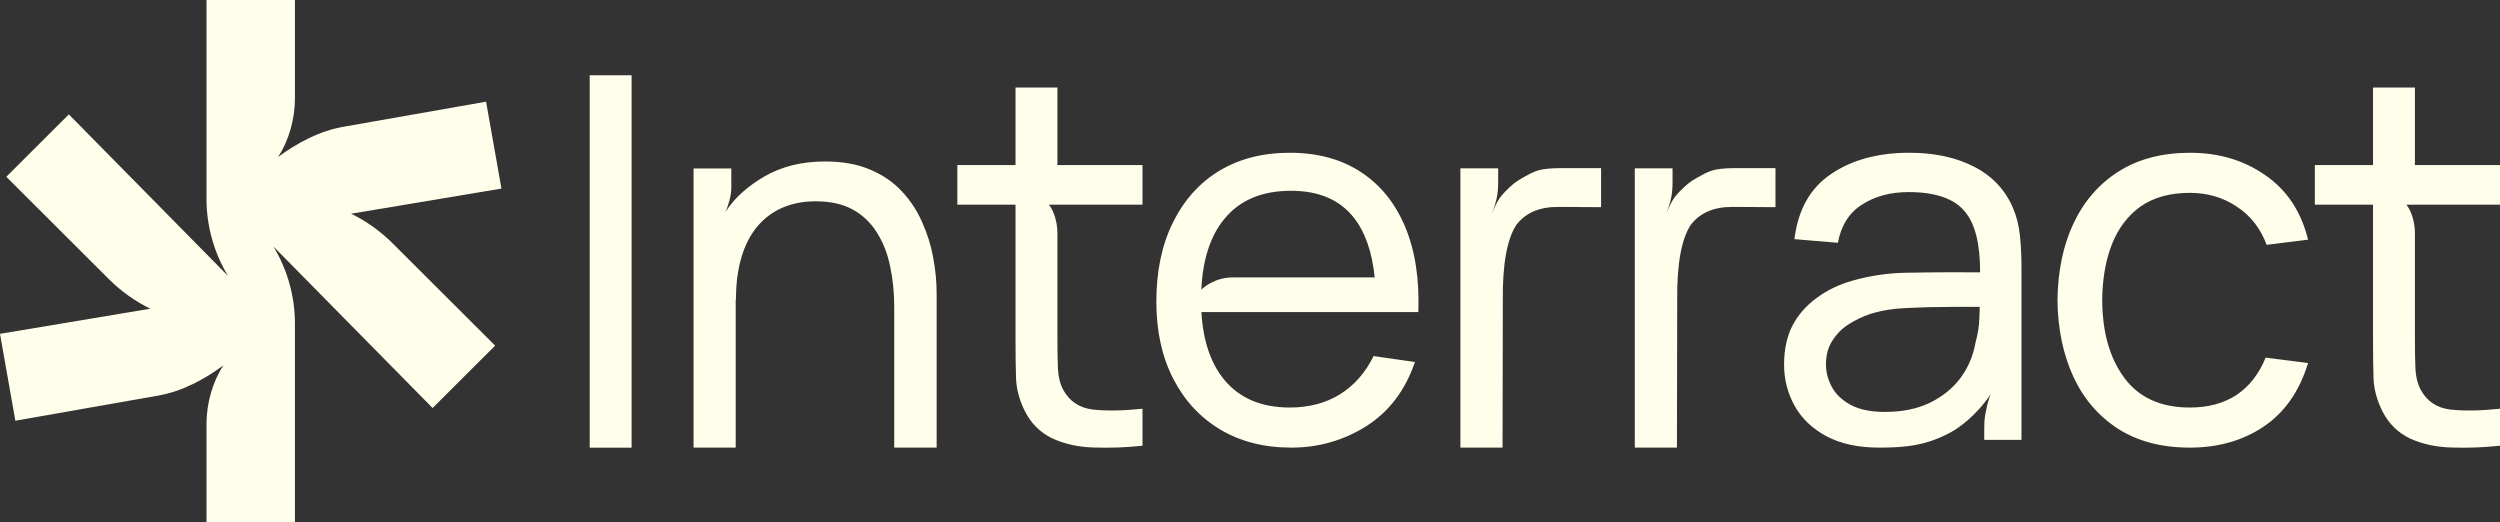 <svg width="2857" height="597" viewBox="0 0 2857 597" fill="none" xmlns="http://www.w3.org/2000/svg">
<rect x="0" y="0" width="2857" height="597" fill="#333333" stroke="none"/>
<g clip-path="url(#clip0_1229_820)">
<path d="M1208.42 188.673H1305.65V233.896H1198.67L1198.78 234.023C1199.85 235.308 1208.42 246.253 1208.42 267.59V387.889C1208.42 401.091 1208.62 412.224 1209.01 421.288C1209.41 430.352 1211.38 438.333 1214.92 445.229C1222.02 458.431 1233.25 466.018 1248.61 467.988C1264.18 469.762 1283.19 469.466 1305.65 467.102V509.368C1287.13 511.339 1268.91 512.029 1250.98 511.438C1233.05 511.043 1216.99 507.595 1202.81 501.093C1188.82 494.393 1178.28 483.949 1171.18 469.762C1165.08 457.545 1161.73 445.229 1161.14 432.815C1160.74 420.204 1160.54 405.82 1160.54 389.662V233.896H1094.05V188.673H1160.54V100.001H1208.42V188.673ZM2759.77 188.673H2857V233.896H2750.02L2750.13 234.023C2751.2 235.307 2759.77 246.253 2759.77 267.59V387.889C2759.77 401.091 2759.97 412.224 2760.36 421.288C2760.75 430.352 2762.73 438.333 2766.27 445.229C2773.36 458.432 2784.59 466.018 2799.96 467.988C2815.53 469.762 2834.54 469.466 2857 467.102V509.368C2838.48 511.339 2820.26 512.029 2802.33 511.438C2784.4 511.043 2768.34 507.595 2754.15 501.093C2740.17 494.393 2729.63 483.949 2722.53 469.762C2716.43 457.545 2713.08 445.229 2712.48 432.815C2712.09 420.204 2711.89 405.82 2711.89 389.662V233.896H2645.4V188.673H2711.89V100.001H2759.77V188.673ZM721.785 511.624H673.909V86H721.785V511.624ZM1473.97 174.581C1505.69 174.581 1532.68 181.872 1554.94 196.453C1577.4 211.035 1594.35 231.922 1605.77 259.114C1617.2 286.307 1622.22 318.82 1620.85 356.653H1372.97C1374.82 389.168 1383.46 414.883 1398.9 433.798C1416.43 455.079 1441.46 465.72 1473.97 465.72C1495.83 465.72 1514.95 460.695 1531.3 450.646C1547.65 440.399 1560.46 425.817 1569.72 406.9L1617 413.699C1605.97 446.015 1587.45 470.449 1561.44 487.001C1535.44 503.356 1506.87 511.533 1475.74 511.533C1444.61 511.533 1417.52 504.636 1394.47 490.843C1371.42 477.049 1353.49 457.64 1340.68 432.615C1327.87 407.59 1321.47 378.328 1321.47 344.83C1321.47 309.953 1327.78 279.805 1340.38 254.386C1352.99 228.769 1370.63 209.064 1393.28 195.271C1416.14 181.477 1443.03 174.581 1473.97 174.581ZM2181.88 174.581C2210.85 174.581 2235.57 179.901 2256.06 190.542C2276.75 201.183 2291.53 216.848 2300.39 237.538C2304.53 247.193 2307.19 257.735 2308.37 269.164C2309.55 280.593 2310.15 292.514 2310.15 304.928V502.666H2267.59V488.774C2267.59 477.543 2269.03 472.462 2269.78 468.675C2270.83 463.372 2272.73 455.374 2274.98 450.35C2257.96 476.064 2236.97 489.872 2229.76 493.799C2202.1 508.858 2178.93 511.533 2147.6 511.533C2123.57 511.533 2103.47 507.198 2087.31 498.528C2071.16 489.858 2059.04 478.331 2050.96 463.946C2042.89 449.365 2038.85 433.6 2038.85 416.654C2038.85 399.511 2042 384.732 2048.3 372.318C2054.81 359.904 2063.97 349.362 2075.79 340.692C2087.61 331.825 2101.5 325.126 2117.46 320.594C2137.36 315.076 2157.16 312.121 2176.86 311.727C2196.76 311.332 2215.08 311.135 2231.83 311.135C2242.34 311.135 2252.7 311.174 2262.9 311.252C2262.95 278.458 2257.03 255.167 2245.13 241.38C2232.91 226.798 2211.54 219.508 2181 219.508C2160.51 219.508 2142.87 224.237 2128.1 233.695C2113.32 242.957 2104.06 257.539 2100.32 277.44L2050.67 273.302C2054.81 239.607 2068.79 214.778 2092.63 198.817C2116.47 182.66 2146.22 174.581 2181.88 174.581ZM2502.89 174.581C2535.79 174.581 2564.45 183.153 2588.89 200.296C2613.51 217.242 2629.77 241.775 2637.65 273.894L2590.36 279.805C2583.27 260.888 2571.84 246.306 2556.08 236.06C2540.52 225.616 2522.69 220.395 2502.59 220.395C2479.74 220.395 2460.92 225.616 2446.14 236.06C2431.56 246.503 2420.63 260.986 2413.34 279.509C2406.25 297.834 2402.6 319.017 2402.4 343.057C2402.6 379.905 2411.07 409.561 2427.82 432.024C2444.57 454.488 2469.49 465.72 2502.59 465.72C2523.67 465.72 2541.5 460.892 2556.08 451.236C2570.66 441.384 2581.69 427.196 2589.18 408.674L2637.65 414.881C2627.8 447.197 2610.85 471.434 2586.82 487.592C2562.98 503.553 2534.9 511.533 2502.59 511.533C2470.28 511.533 2442.89 504.341 2420.43 489.956C2397.97 475.375 2380.93 455.473 2369.31 430.251C2357.68 404.832 2351.67 375.767 2351.28 343.057C2351.67 309.756 2357.78 280.494 2369.6 255.272C2381.62 229.853 2398.86 210.05 2421.32 195.862C2443.78 181.675 2470.97 174.581 2502.89 174.581ZM942.721 184.542C962.62 184.542 979.762 187.597 994.144 193.705C1008.72 199.814 1020.84 208.09 1030.49 218.533C1040.34 228.977 1048.13 240.8 1053.84 254.002C1059.75 267.007 1063.99 280.603 1066.55 294.79C1069.11 308.78 1070.39 322.377 1070.39 335.579V511.53H1021.92V350.358C1021.92 334.003 1020.35 318.633 1017.19 304.249C1014.24 289.667 1009.22 276.859 1002.12 265.824C995.227 254.593 986.065 245.824 974.638 239.519C963.211 233.213 949.025 230.061 932.082 230.061C917.896 230.061 905.189 232.523 893.958 237.449C882.728 242.375 873.172 249.568 865.292 259.026C857.411 268.485 851.402 280.209 847.264 294.199C843.127 308.19 841.058 324.249 841.058 342.378L840.762 342.271V511.53H792.59V192.522H835.738V214.1C835.738 220.208 834.556 226.809 832.192 233.902C831.28 236.803 830.245 239.633 829.089 242.394C839.439 225.311 856.647 211.616 872.975 201.98C892.874 190.355 916.123 184.542 942.721 184.542ZM1829.72 236.741L1780.37 236.445C1759.09 236.445 1743.23 243.343 1732.79 257.136C1722.15 273.491 1717.02 302.063 1717.42 342.852L1717.12 511.53H1668.95V192.405H1712.1V207.775C1712.1 223.685 1709.76 230.366 1705.08 244.348C1710.31 230.002 1715.2 223.896 1720.09 219.006C1728.16 210.939 1731.52 207.892 1740.78 202.749C1754.08 195.36 1758.51 192.405 1783.32 192.11H1829.72V236.741ZM2029.01 236.741L1979.66 236.445C1958.38 236.445 1942.52 243.343 1932.08 257.136C1921.44 273.491 1916.31 302.063 1916.71 342.852L1916.41 511.53H1868.24V192.405H1911.39V207.775C1911.39 223.685 1909.05 230.366 1904.37 244.348C1909.6 230.002 1914.49 223.896 1919.38 219.006C1927.45 210.94 1930.81 207.892 1940.07 202.749C1953.37 195.36 1957.8 192.405 1982.61 192.11H2029.01V236.741ZM2262.46 350.727C2251.72 350.612 2240.82 350.616 2229.76 350.742C2212.62 350.742 2196.07 351.136 2180.11 351.924C2164.35 352.515 2150.16 354.782 2137.56 358.723C2128.69 361.678 2120.41 365.619 2112.73 370.545C2105.24 375.274 2099.04 381.481 2094.11 389.166C2089.19 396.654 2086.72 405.719 2086.72 416.359C2086.72 425.423 2088.99 434.093 2093.52 442.369C2098.05 450.645 2105.24 457.443 2115.09 462.764C2124.95 468.084 2137.95 470.744 2154.1 470.744C2173.81 470.744 2190.85 467.296 2205.23 460.399C2219.81 453.306 2231.53 443.847 2240.4 432.024C2249.27 420.004 2254.98 406.605 2257.54 391.826C2260.3 381.777 2261.78 372.614 2261.97 364.338C2262.21 359.458 2262.37 354.921 2262.46 350.727ZM1475.44 218.03C1441.95 218.03 1416.43 228.868 1398.9 250.543C1383.16 269.825 1374.48 296.652 1372.87 331.021C1374.67 329.251 1387.77 317.047 1408.65 317.047H1571.04C1568 287.674 1559.97 264.816 1546.96 248.474C1530.81 228.178 1506.97 218.03 1475.44 218.03Z" fill="#FFFEEA"/>
<path d="M337.05 0V112.616C337.05 135.926 330.092 160.755 317.783 179.408C339.376 163.507 364.693 149.768 392.127 144.941L555.495 116.197L573.042 215.493L401.262 244.226C418.501 252.651 434.513 263.945 448.536 277.937L565.836 394.981L494.383 466.277L312.437 281.645C328.318 307.901 337.049 338.315 337.05 369.842V597H235.99V484.384C235.99 461.074 242.948 436.245 255.256 417.592C233.663 433.493 208.349 447.232 180.916 452.059L17.547 480.803L0 381.507L171.78 352.774C154.541 344.349 138.529 333.055 124.507 319.063L7.206 202.019L78.659 130.723L260.603 315.355C244.721 289.1 235.99 258.685 235.99 227.158V0H337.05Z" fill="#FFFEEA"/>
</g>
<defs>
<clipPath id="clip0_1229_820">
<rect width="2857" height="597" fill="white"/>
</clipPath>
</defs>
</svg>
